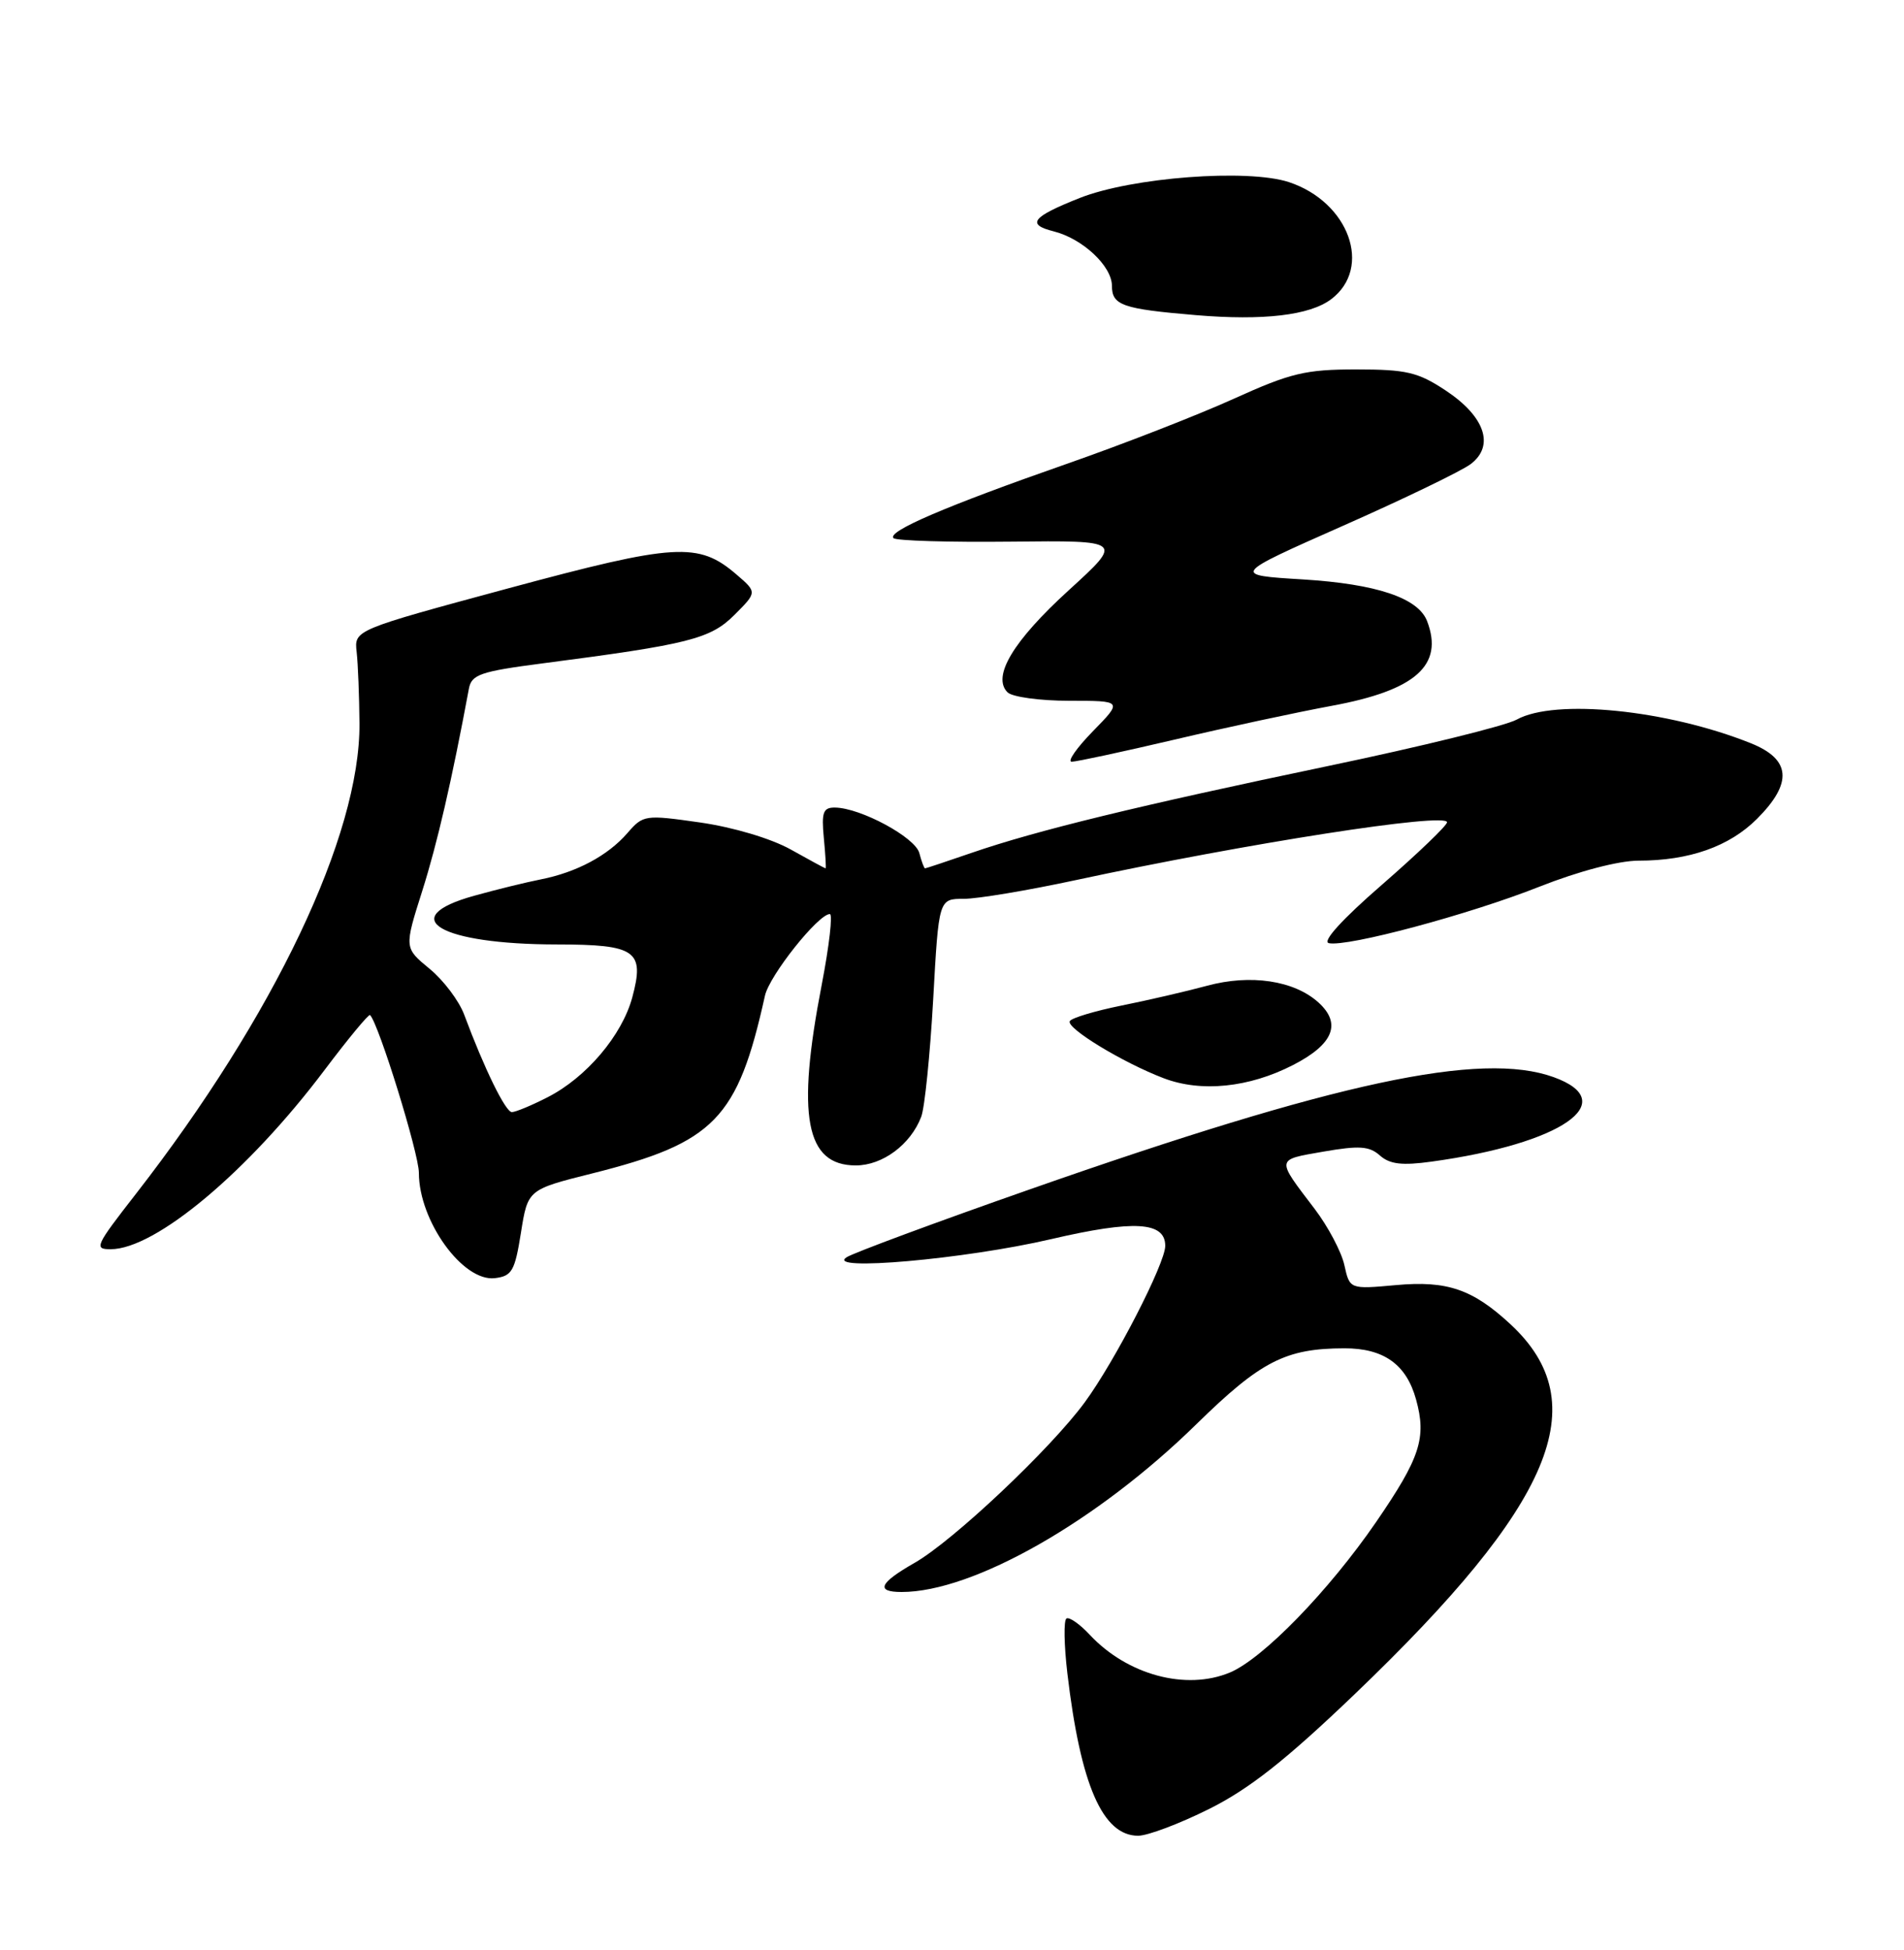 <?xml version="1.0" encoding="UTF-8" standalone="no"?>
<!DOCTYPE svg PUBLIC "-//W3C//DTD SVG 1.1//EN" "http://www.w3.org/Graphics/SVG/1.1/DTD/svg11.dtd" >
<svg xmlns="http://www.w3.org/2000/svg" xmlns:xlink="http://www.w3.org/1999/xlink" version="1.1" viewBox="0 0 250 256">
 <g >
 <path fill="currentColor"
d=" M 158.79 237.47 C 164.07 234.83 168.88 231.03 177.89 222.40 C 204.00 197.39 209.53 184.25 198.34 173.86 C 193.37 169.25 190.01 168.10 183.31 168.71 C 177.22 169.26 177.22 169.26 176.52 166.09 C 176.14 164.35 174.38 161.03 172.62 158.71 C 167.52 152.01 167.48 152.29 173.75 151.19 C 178.48 150.37 179.80 150.46 181.19 151.70 C 182.48 152.84 184.09 153.04 187.97 152.50 C 205.06 150.15 213.00 144.66 204.00 141.41 C 194.43 137.96 175.46 142.03 135.17 156.16 C 122.89 160.46 112.09 164.47 111.17 165.05 C 108.19 166.94 126.71 165.31 138.00 162.68 C 148.90 160.14 153.00 160.38 153.00 163.56 C 153.00 165.86 146.40 178.69 142.43 184.10 C 137.93 190.23 125.15 202.29 120.08 205.18 C 115.45 207.82 114.93 209.00 118.39 209.00 C 127.79 209.00 144.08 199.73 157.11 186.95 C 165.55 178.69 168.80 177.02 176.53 177.01 C 181.69 177.00 184.66 179.12 185.93 183.72 C 187.33 188.77 186.48 191.37 180.69 199.81 C 174.48 208.85 165.82 217.76 161.49 219.57 C 155.74 221.97 148.03 219.90 143.10 214.63 C 141.79 213.22 140.40 212.25 140.03 212.48 C 139.65 212.71 139.71 215.96 140.15 219.70 C 141.88 234.34 144.78 241.00 149.44 241.00 C 150.70 241.00 154.91 239.41 158.79 237.47 Z  M 68.40 161.84 C 69.30 156.17 69.30 156.17 77.76 154.05 C 93.82 150.02 96.85 146.91 100.44 130.72 C 101.02 128.07 107.44 120.00 108.96 120.00 C 109.36 120.00 108.88 124.16 107.90 129.25 C 104.55 146.52 105.77 153.00 112.37 153.00 C 115.88 153.00 119.57 150.26 120.96 146.61 C 121.42 145.40 122.12 138.46 122.53 131.20 C 123.26 118.00 123.26 118.00 126.55 118.00 C 128.36 118.00 134.94 116.90 141.17 115.56 C 163.71 110.71 190.00 106.62 190.00 107.95 C 190.00 108.37 186.17 112.04 181.50 116.11 C 176.25 120.66 173.56 123.62 174.48 123.82 C 176.91 124.34 192.88 120.07 202.12 116.41 C 207.28 114.37 212.51 113.00 215.12 112.99 C 221.81 112.99 227.07 111.13 230.70 107.50 C 235.42 102.78 235.16 99.68 229.88 97.57 C 218.91 93.18 204.17 91.69 199.15 94.47 C 197.69 95.28 186.60 98.01 174.50 100.54 C 149.42 105.78 136.09 109.03 127.59 111.96 C 124.34 113.08 121.58 114.00 121.46 114.00 C 121.34 114.00 121.00 113.10 120.71 111.99 C 120.17 109.93 113.00 106.06 109.64 106.02 C 108.08 106.00 107.85 106.63 108.17 110.00 C 108.38 112.20 108.49 114.00 108.40 114.00 C 108.32 114.00 106.26 112.89 103.82 111.52 C 101.23 110.08 96.30 108.61 91.95 107.98 C 84.67 106.94 84.45 106.98 82.38 109.37 C 79.81 112.33 75.71 114.52 71.00 115.45 C 69.08 115.83 65.14 116.79 62.25 117.60 C 51.83 120.49 57.77 123.98 73.13 123.99 C 83.52 124.00 84.67 124.81 83.02 130.94 C 81.67 135.93 76.99 141.46 71.88 144.06 C 69.79 145.13 67.69 146.00 67.21 146.00 C 66.38 146.00 63.59 140.30 60.95 133.21 C 60.28 131.40 58.23 128.68 56.40 127.18 C 53.07 124.44 53.07 124.44 55.44 116.97 C 57.42 110.72 59.32 102.48 61.57 90.40 C 61.92 88.55 63.09 88.15 71.23 87.09 C 90.48 84.59 93.28 83.88 96.44 80.72 C 99.41 77.75 99.41 77.75 96.70 75.42 C 91.71 71.13 88.72 71.31 66.74 77.24 C 46.50 82.71 46.50 82.71 46.83 85.60 C 47.01 87.20 47.17 91.42 47.20 95.00 C 47.29 109.66 36.01 133.38 17.85 156.73 C 12.50 163.60 12.32 164.00 14.53 164.00 C 20.41 164.00 32.58 153.81 42.61 140.48 C 45.73 136.34 48.42 133.09 48.59 133.26 C 49.73 134.40 55.00 151.43 55.00 153.97 C 55.00 160.28 60.77 168.29 64.97 167.80 C 67.22 167.53 67.60 166.87 68.40 161.84 Z  M 169.78 139.82 C 175.08 137.10 176.18 134.38 173.12 131.61 C 169.93 128.72 164.20 127.86 158.50 129.41 C 155.75 130.15 150.67 131.33 147.22 132.02 C 143.77 132.72 140.73 133.63 140.47 134.05 C 139.92 134.94 147.41 139.50 152.79 141.55 C 157.71 143.43 164.00 142.79 169.78 139.82 Z  M 154.17 97.11 C 160.95 95.51 170.27 93.51 174.87 92.66 C 185.89 90.63 189.60 87.33 187.38 81.54 C 186.21 78.50 180.76 76.67 171.11 76.07 C 161.72 75.50 161.72 75.50 176.31 69.04 C 184.34 65.49 191.89 61.84 193.10 60.93 C 196.29 58.52 194.98 54.67 189.80 51.25 C 186.19 48.86 184.66 48.50 178.07 48.50 C 171.42 48.50 169.46 48.97 162.00 52.35 C 157.32 54.47 147.43 58.33 140.00 60.92 C 124.23 66.43 116.44 69.77 117.32 70.65 C 117.66 70.99 124.59 71.20 132.72 71.11 C 147.50 70.95 147.50 70.95 140.35 77.47 C 133.03 84.14 130.22 88.82 132.29 90.89 C 132.90 91.50 136.55 92.00 140.40 92.00 C 147.41 92.00 147.41 92.00 143.50 96.00 C 141.35 98.20 140.10 100.00 140.72 100.00 C 141.34 100.00 147.39 98.70 154.17 97.11 Z  M 174.79 39.28 C 180.25 35.15 177.13 26.52 169.24 23.91 C 163.82 22.13 148.60 23.28 141.75 26.00 C 135.50 28.48 134.73 29.46 138.34 30.37 C 142.14 31.32 146.00 34.93 146.00 37.53 C 146.00 40.08 147.38 40.56 157.00 41.37 C 165.88 42.12 171.98 41.40 174.79 39.28 Z "/>
</g>
</svg>